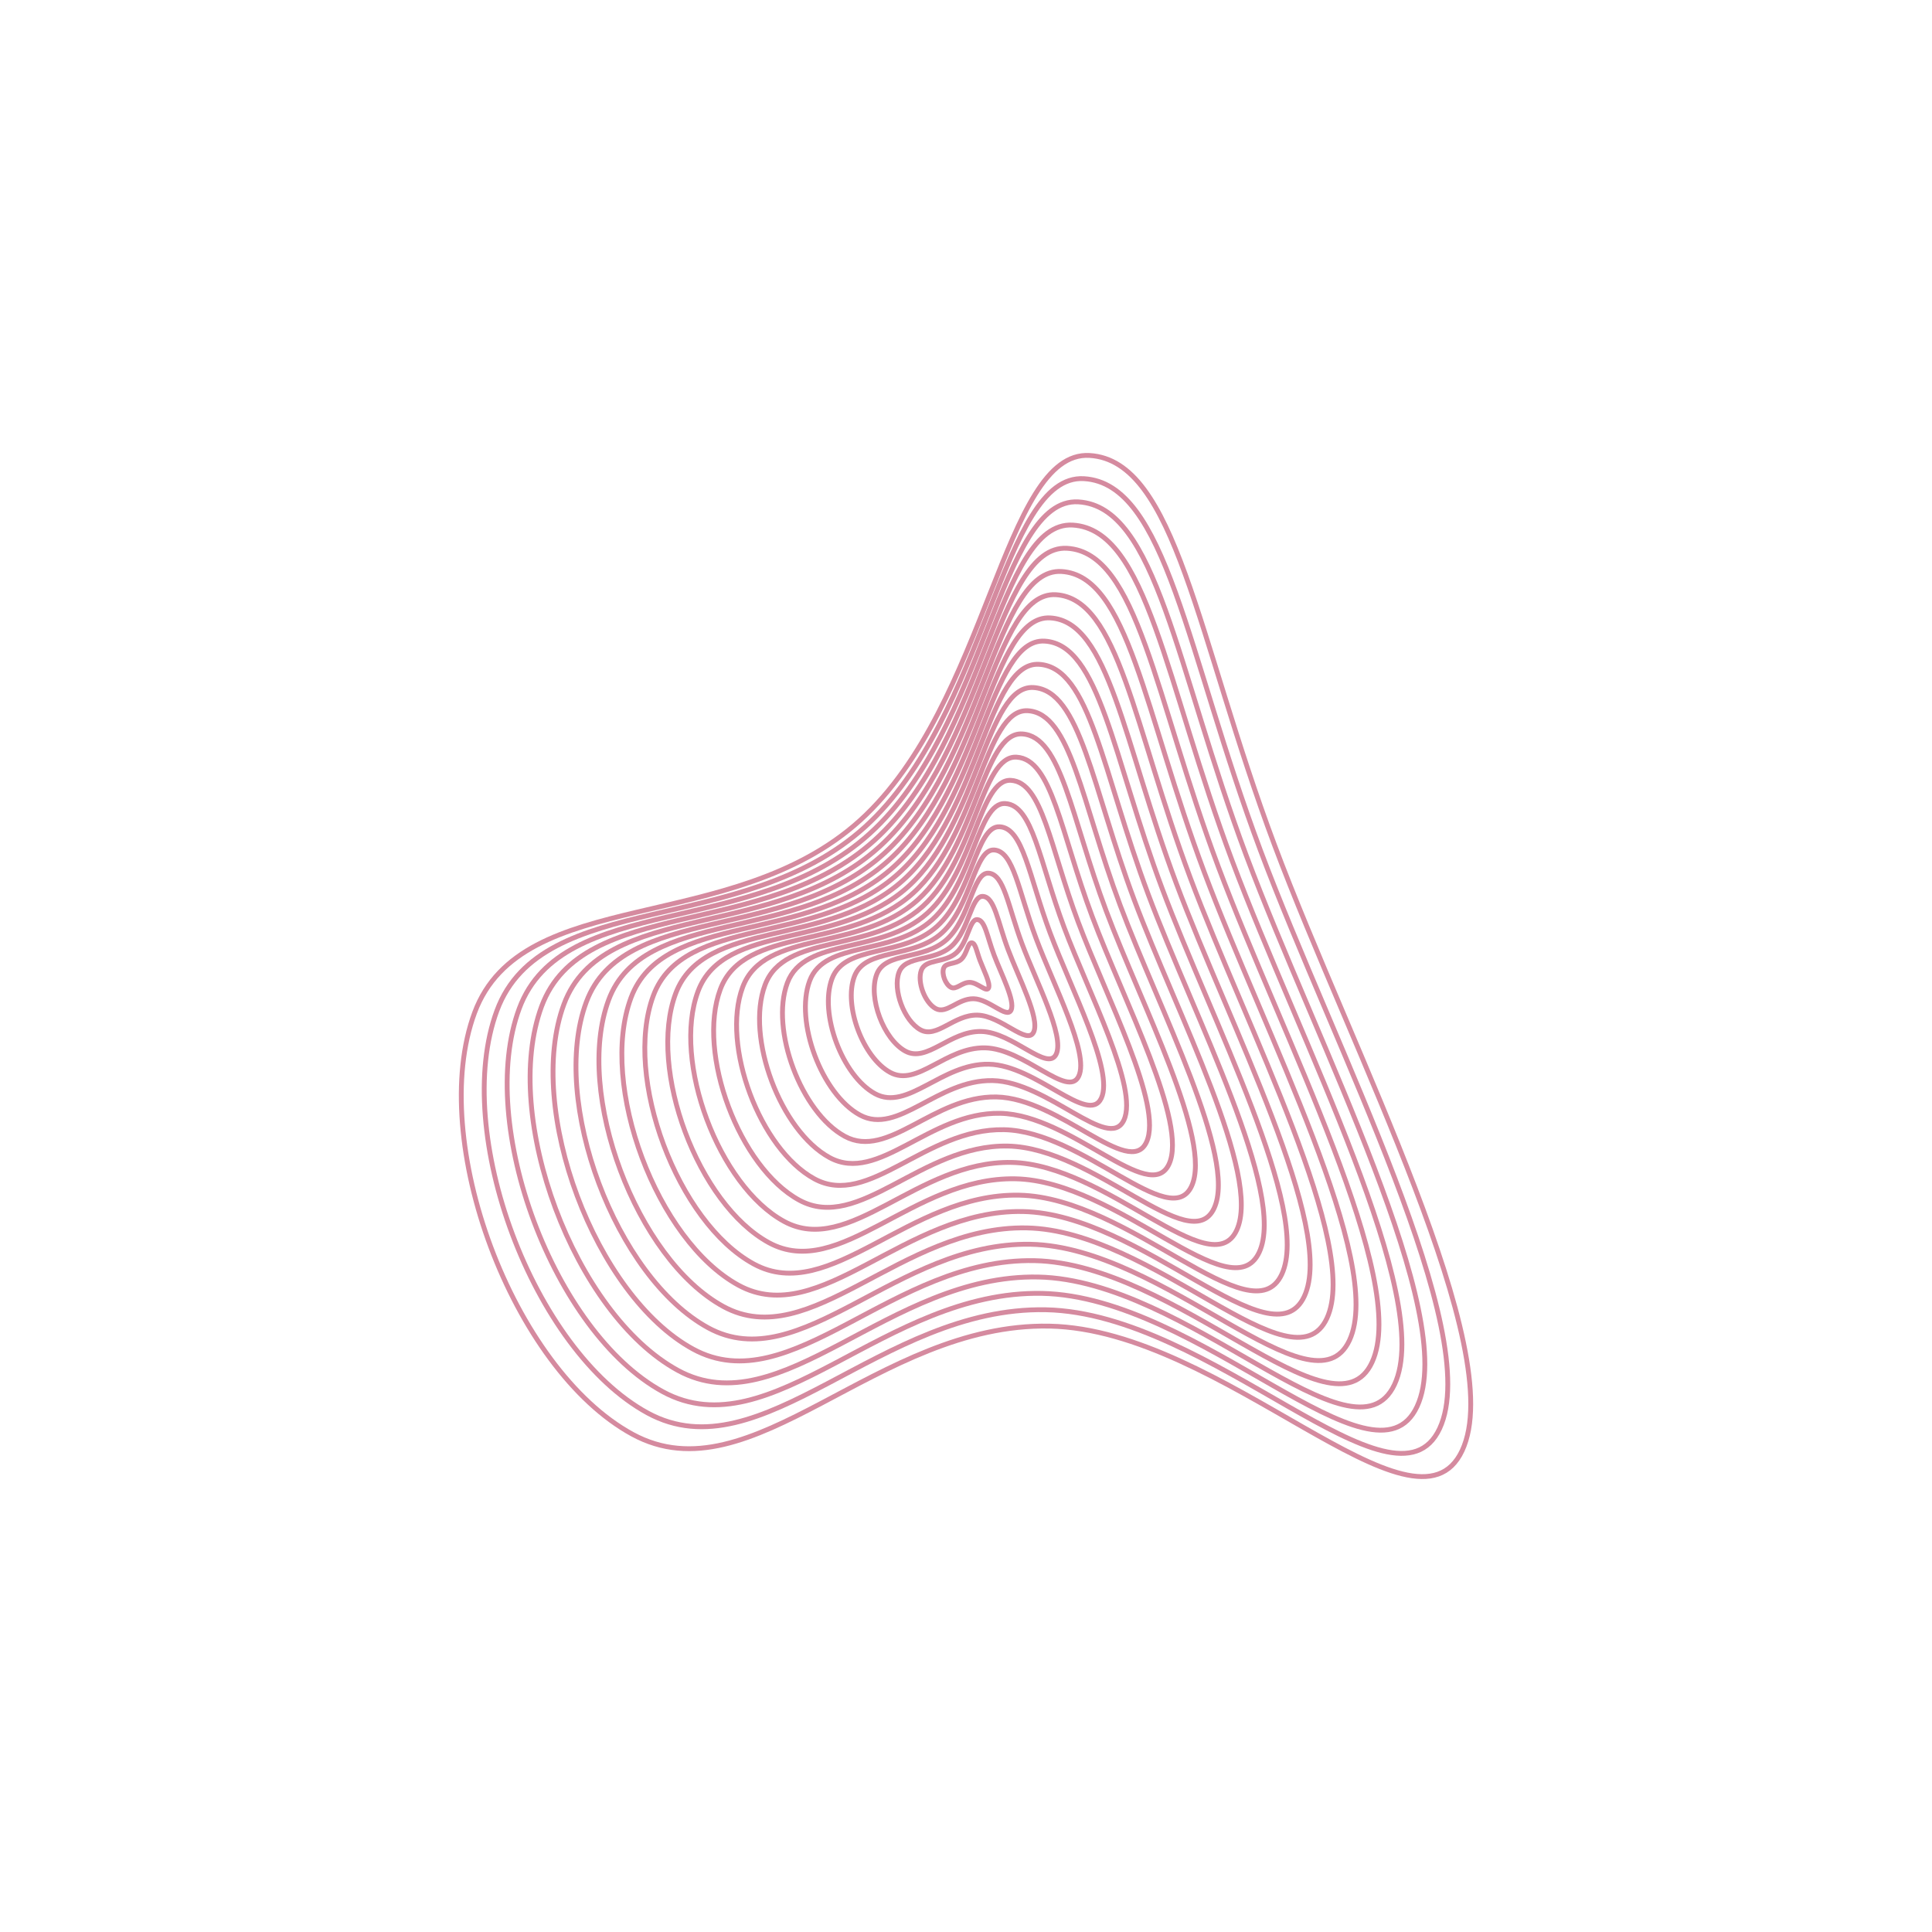 <svg xmlns="http://www.w3.org/2000/svg" version="1.1" xmlns:xlink="http://www.w3.org/1999/xlink" xmlns:svgjs="http://svgjs.dev/svgjs" viewBox="0 0 800 800"><g stroke-width="2" stroke="#d58a9f" fill="none"><path d="M527.709 349.797C559.851 435.641 624.849 559.121 605.453 600.646C586.057 642.172 506.188 550.527 434.608 549.119C363.028 547.71 311.47 620.919 261.868 593.885C212.266 566.85 176.87 472.316 196.519 419.352C216.168 366.389 303.129 387.734 356.182 339.66C409.235 291.586 415.438 186.485 451.173 188.597C486.908 190.709 495.567 263.953 527.709 349.797C559.851 435.641 624.849 559.121 605.453 600.646 "></path><path d="M521.904 352.079C552.585 434.021 614.629 551.888 596.115 591.526C577.6 631.164 501.362 543.685 433.035 542.34C364.708 540.996 315.494 610.878 268.147 585.072C220.799 559.266 187.013 469.029 205.768 418.473C224.524 367.917 307.533 388.291 358.174 342.402C408.815 296.514 414.737 196.19 448.847 198.206C482.958 200.222 491.223 270.137 521.904 352.079C552.585 434.021 614.629 551.888 596.115 591.526 "></path><path d="M516.099 354.361C545.319 432.401 604.408 544.656 586.776 582.406C569.143 620.156 496.535 536.843 431.462 535.562C366.389 534.282 319.518 600.836 274.425 576.259C229.333 551.682 197.155 465.742 215.018 417.593C232.88 369.444 311.936 388.849 360.166 345.145C408.396 301.441 414.035 205.895 446.521 207.815C479.007 209.735 486.879 276.321 516.099 354.361C545.319 432.401 604.408 544.656 586.776 582.406 "></path><path d="M510.294 356.643C538.053 430.781 594.188 537.423 577.437 573.286C560.686 609.148 491.708 530.001 429.889 528.784C368.07 527.568 323.542 590.794 280.704 567.446C237.866 544.098 207.297 462.455 224.267 416.713C241.236 370.972 316.339 389.406 362.157 347.888C407.976 306.369 413.333 215.601 444.195 217.425C475.057 219.249 482.535 282.505 510.294 356.643C538.053 430.781 594.188 537.423 577.437 573.286 "></path><path d="M504.489 358.925C530.787 429.161 583.968 530.19 568.098 564.165C552.229 598.141 486.881 523.159 428.316 522.006C369.75 520.853 327.566 580.752 286.983 558.633C246.4 536.514 217.439 459.168 233.516 415.834C249.592 372.5 320.742 389.964 364.149 350.631C407.556 311.297 412.631 225.306 441.869 227.034C471.106 228.762 478.191 288.689 504.489 358.925C530.787 429.161 583.968 530.19 568.098 564.165 "></path><path d="M498.684 361.207C523.521 427.541 573.747 522.957 558.759 555.045C543.772 587.133 482.055 516.316 426.743 515.228C371.431 514.139 331.59 570.71 293.262 549.82C254.933 528.93 227.582 455.88 242.765 414.954C257.948 374.028 325.145 390.521 366.141 353.373C407.136 316.225 411.93 235.011 439.543 236.643C467.156 238.275 473.847 294.873 498.684 361.207C523.521 427.541 573.747 522.957 558.759 555.045 "></path><path d="M492.879 363.489C516.255 425.921 563.527 515.724 549.421 545.925C535.314 576.125 477.228 509.474 425.17 508.45C373.111 507.425 335.614 560.669 299.54 541.007C263.466 521.345 237.724 452.593 252.014 414.074C266.304 375.556 329.549 391.079 368.133 356.116C406.716 321.153 411.228 244.716 437.217 246.252C463.206 247.788 469.503 301.057 492.879 363.489C516.255 425.921 563.527 515.724 549.421 545.925 "></path><path d="M487.074 365.771C508.989 424.301 553.306 508.492 540.082 536.804C526.857 565.117 472.401 502.632 423.596 501.672C374.792 500.711 339.638 550.627 305.819 532.194C272 513.761 247.866 449.306 261.263 413.195C274.66 377.083 333.952 391.637 370.124 358.859C406.297 326.081 410.526 254.422 434.891 255.862C459.255 257.302 465.159 307.241 487.074 365.771C508.989 424.301 553.306 508.492 540.082 536.804 "></path><path d="M481.269 368.053C501.723 422.68 543.086 501.259 530.743 527.684C518.4 554.109 467.574 495.79 422.023 494.894C376.472 493.997 343.663 540.585 312.098 523.381C280.533 506.177 258.009 446.019 270.512 412.315C283.016 378.611 338.355 392.194 372.116 361.602C405.877 331.009 409.824 264.127 432.565 265.471C455.305 266.815 460.816 313.425 481.269 368.053C501.723 422.68 543.086 501.259 530.743 527.684 "></path><path d="M475.464 370.335C494.457 421.06 532.865 494.026 521.404 518.564C509.943 543.101 462.748 488.948 420.45 488.115C378.153 487.283 347.687 530.543 318.376 514.568C289.066 498.593 268.151 442.732 279.761 411.436C291.372 380.139 342.758 392.752 374.108 364.344C405.457 335.937 409.123 273.832 430.239 275.08C451.355 276.328 456.472 319.609 475.464 370.335C494.457 421.06 532.865 494.026 521.404 518.564 "></path><path d="M469.659 372.617C487.191 419.44 522.645 486.793 512.065 509.444C501.486 532.094 457.921 482.106 418.877 481.337C379.833 480.569 351.711 520.501 324.655 505.755C297.6 491.009 278.293 439.445 289.011 410.556C299.728 381.667 347.161 393.309 376.099 367.087C405.037 340.865 408.421 283.537 427.913 284.689C447.404 285.841 452.128 325.793 469.659 372.617C487.191 419.44 522.645 486.793 512.065 509.444 "></path><path d="M463.854 374.899C479.925 417.82 512.425 479.561 502.727 500.323C493.029 521.086 453.094 475.264 417.304 474.559C381.514 473.855 355.735 510.46 330.934 496.942C306.133 483.425 288.435 436.158 298.26 409.676C308.084 383.194 351.565 393.867 378.091 369.83C404.618 345.793 407.719 293.243 425.587 294.298C443.454 295.354 447.784 331.977 463.854 374.899C479.925 417.82 512.425 479.561 502.727 500.323 "></path><path d="M458.049 377.18C472.659 416.2 502.204 472.328 493.388 491.203C484.572 510.078 448.267 468.421 415.731 467.781C383.194 467.141 359.759 500.418 337.213 488.129C314.666 475.841 298.577 432.871 307.509 408.797C316.44 384.722 355.968 394.424 380.083 372.573C404.198 350.721 407.017 302.948 423.261 303.908C439.504 304.868 443.44 338.161 458.049 377.18C472.659 416.2 502.204 472.328 493.388 491.203 "></path><path d="M452.245 379.462C465.393 414.58 491.984 465.095 484.049 482.083C476.114 499.07 443.441 461.579 414.158 461.003C384.875 460.427 363.783 490.376 343.491 479.316C323.2 468.257 308.72 429.584 316.758 407.917C324.796 386.25 360.371 394.982 382.075 375.315C403.778 355.649 406.316 312.653 420.934 313.517C435.553 314.381 439.096 344.345 452.245 379.462C465.393 414.58 491.984 465.095 484.049 482.083 "></path><path d="M446.44 381.744C458.127 412.96 481.763 457.862 474.71 472.962C467.657 488.062 438.614 454.737 412.585 454.225C386.556 453.713 367.807 480.334 349.77 470.504C331.733 460.673 318.862 426.297 326.007 407.037C333.152 387.778 364.774 395.54 384.066 378.058C403.358 360.577 405.614 322.358 418.608 323.126C431.603 323.894 434.752 350.529 446.44 381.744C458.127 412.96 481.763 457.862 474.71 472.962 "></path><path d="M440.635 384.026C450.862 411.34 471.543 450.629 465.372 463.842C459.2 477.055 433.787 447.895 411.012 447.447C388.236 446.999 371.831 470.292 356.049 461.691C340.266 453.089 329.004 423.01 335.256 406.158C341.508 389.306 369.178 396.097 386.058 380.801C402.938 365.505 404.912 332.063 416.282 332.735C427.652 333.407 430.408 356.712 440.635 384.026C450.862 411.34 471.543 450.629 465.372 463.842 "></path><path d="M434.83 386.308C443.596 409.72 461.323 443.397 456.033 454.722C450.743 466.047 428.96 441.053 409.439 440.669C389.917 440.284 375.855 460.251 362.328 452.878C348.8 445.505 339.146 419.723 344.505 405.278C349.864 390.833 373.581 396.655 388.05 383.544C402.519 370.432 404.21 341.769 413.956 342.345C423.702 342.921 426.064 362.896 434.83 386.308C443.596 409.72 461.323 443.397 456.033 454.722 "></path><path d="M429.025 388.59C436.33 408.1 451.102 436.164 446.694 445.601C442.286 455.039 424.134 434.211 407.865 433.891C391.597 433.57 379.879 450.209 368.606 444.065C357.333 437.92 349.289 416.435 353.754 404.398C358.22 392.361 377.984 397.212 390.041 386.286C402.099 375.36 403.509 351.474 411.63 351.954C419.752 352.434 421.72 369.08 429.025 388.59C436.33 408.1 451.102 436.164 446.694 445.601 "></path><path d="M423.22 390.872C429.064 406.48 440.882 428.931 437.355 436.481C433.829 444.031 419.307 427.369 406.292 427.112C393.278 426.856 383.904 440.167 374.885 435.252C365.867 430.336 359.431 413.148 363.004 403.519C366.576 393.889 382.387 397.77 392.033 389.029C401.679 380.288 402.807 361.179 409.304 361.563C415.801 361.947 417.376 375.264 423.22 390.872C429.064 406.48 440.882 428.931 437.355 436.481 "></path><path d="M417.415 393.154C421.798 404.86 430.661 421.698 428.016 427.361C425.371 433.023 414.48 420.526 404.719 420.334C394.958 420.142 387.928 430.125 381.164 426.439C374.4 422.752 369.573 409.861 372.253 402.639C374.932 395.417 386.79 398.327 394.025 391.772C401.259 385.216 402.105 370.884 406.978 371.172C411.851 371.46 413.032 381.448 417.415 393.154C421.798 404.86 430.661 421.698 428.016 427.361 "></path><path d="M411.61 395.436C414.532 403.24 420.441 414.466 418.678 418.241C416.914 422.016 409.653 413.684 403.146 413.556C396.639 413.428 391.952 420.084 387.443 417.626C382.933 415.168 379.715 406.574 381.502 401.759C383.288 396.944 391.194 398.885 396.017 394.515C400.84 390.144 401.403 380.59 404.652 380.782C407.901 380.974 408.688 387.632 411.61 395.436C414.532 403.24 420.441 414.466 418.678 418.241 "></path><path d="M405.805 397.718C407.266 401.62 410.22 407.233 409.339 409.12C408.457 411.008 404.827 406.842 401.573 406.778C398.319 406.714 395.976 410.042 393.721 408.813C391.467 407.584 389.858 403.287 390.751 400.88C391.644 398.472 395.597 399.442 398.008 397.257C400.42 395.072 400.702 390.295 402.326 390.391C403.95 390.487 404.344 393.816 405.805 397.718C407.266 401.62 410.22 407.233 409.339 409.12 "></path></g></svg>